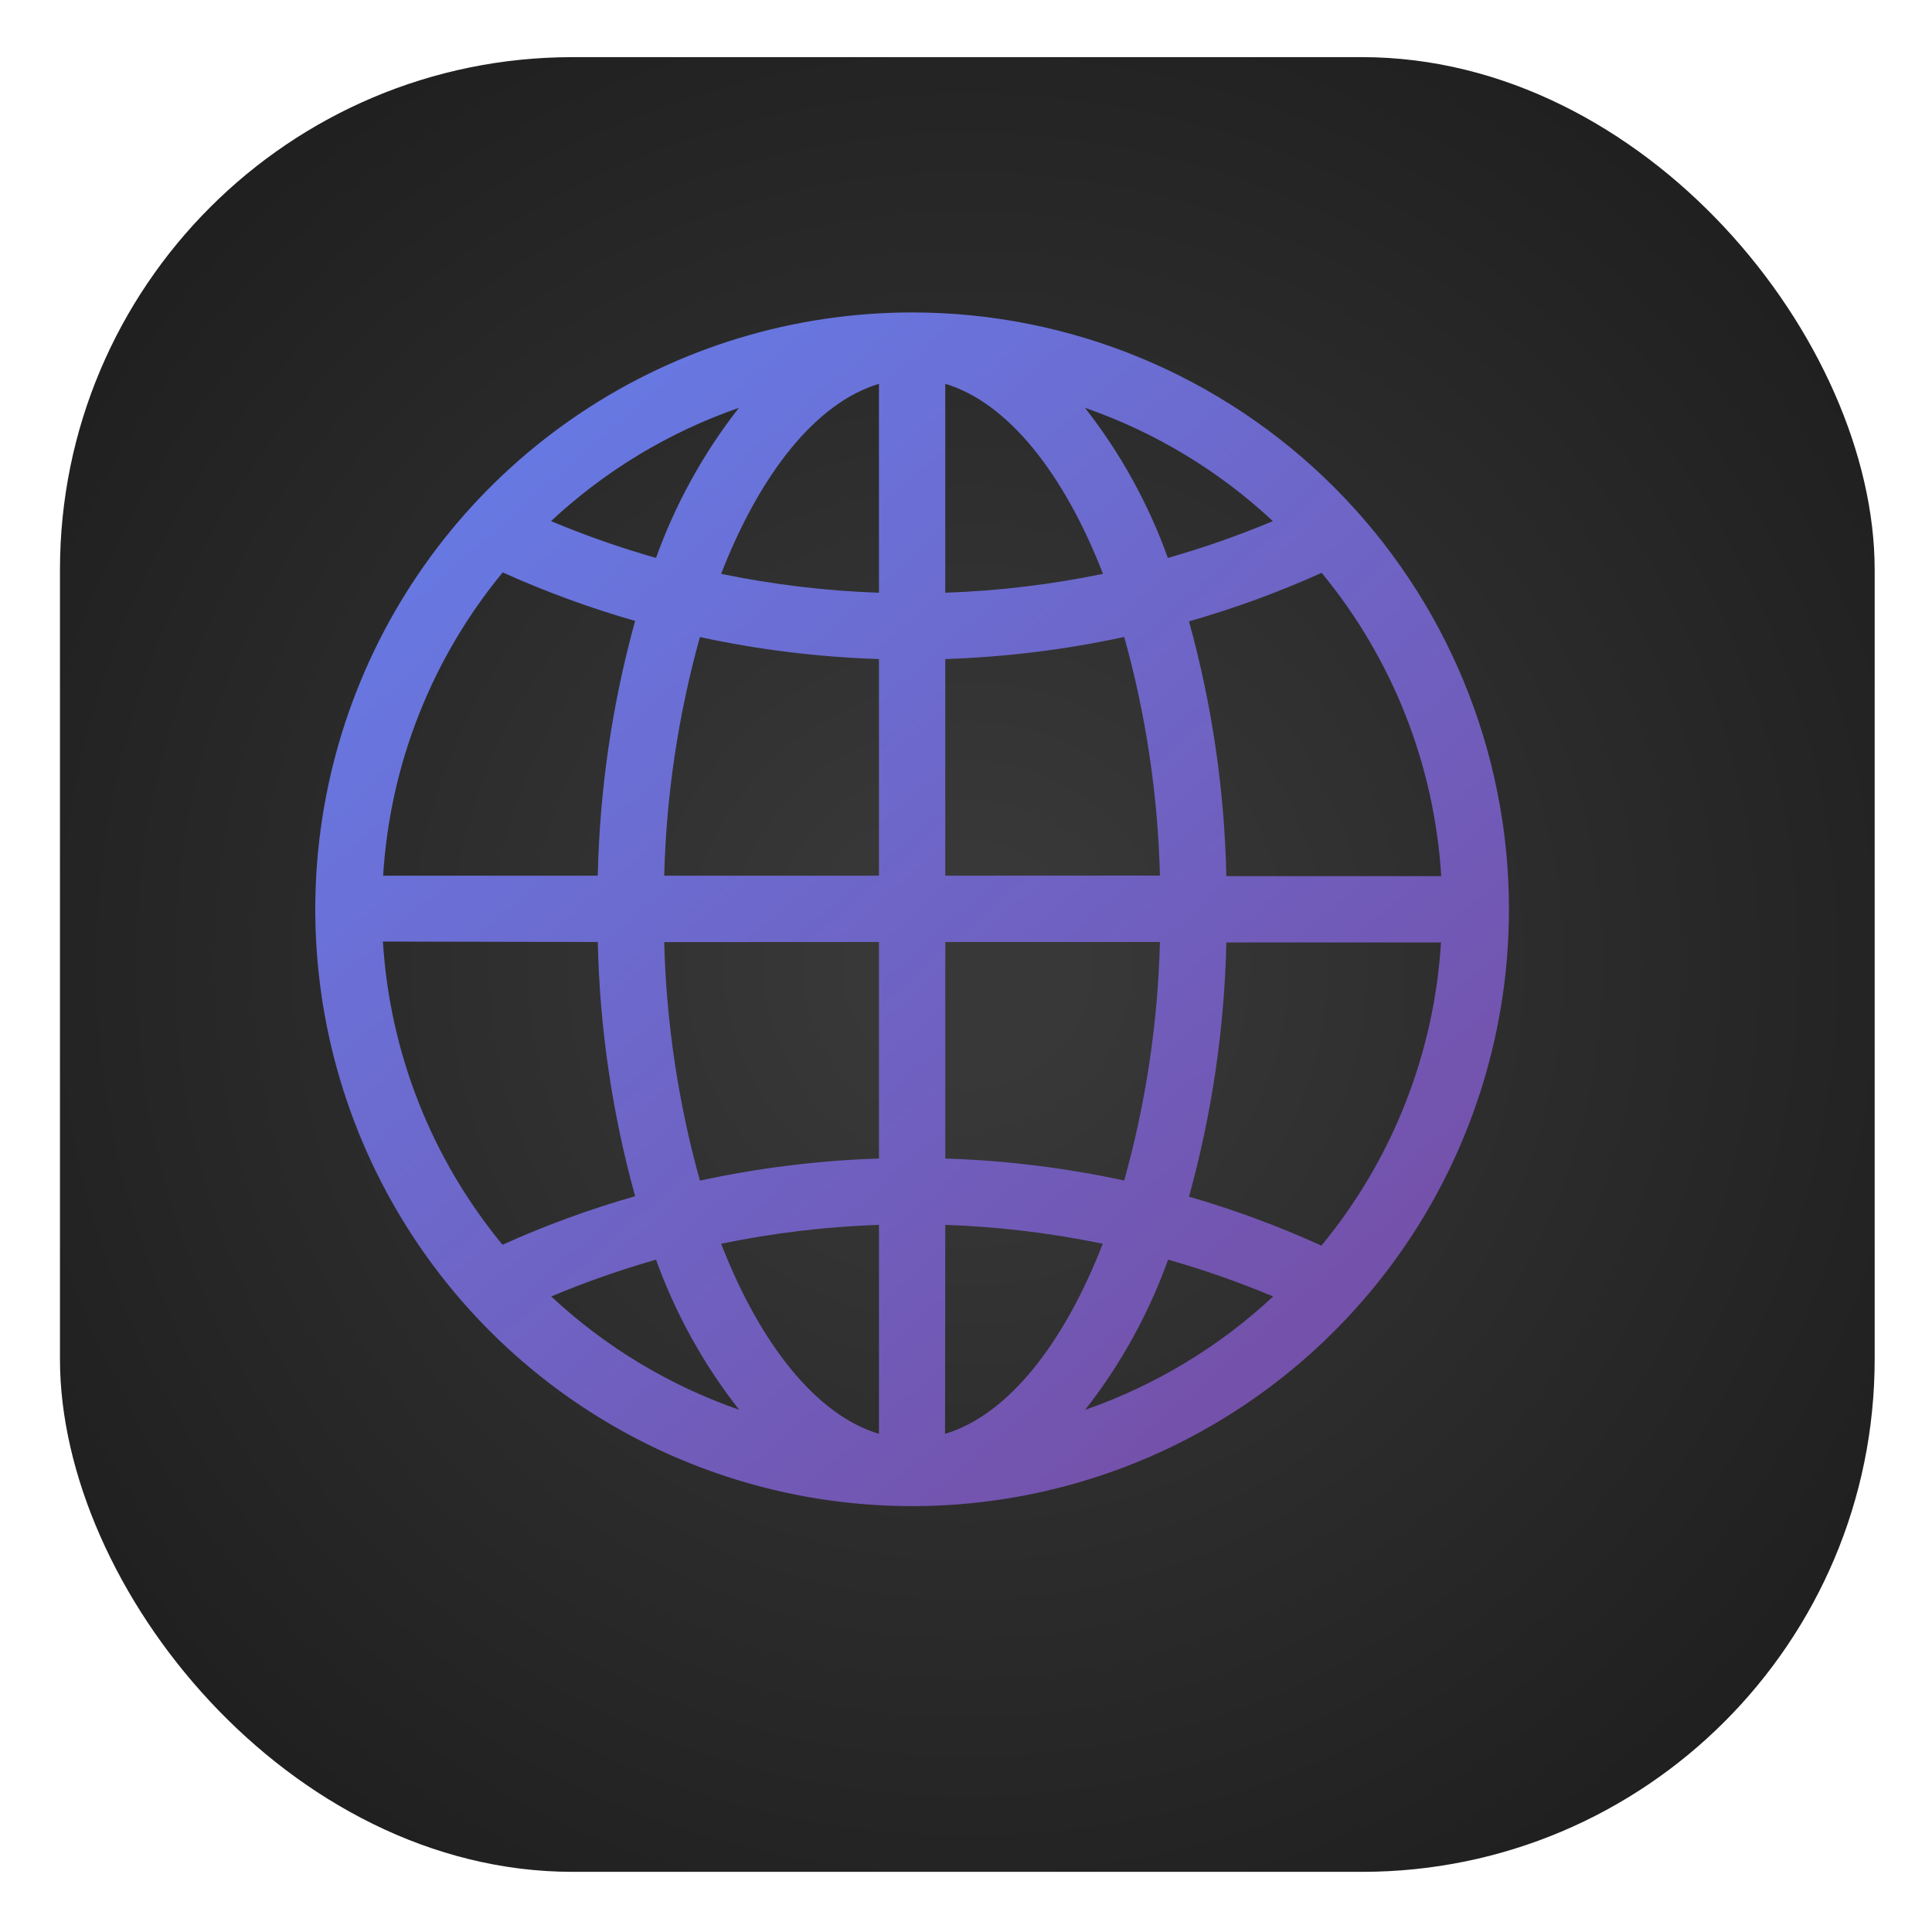<svg width="280" height="280" viewBox="0 0 280 280" fill="none" xmlns="http://www.w3.org/2000/svg">
<g filter="url(#filter0_d)">
<rect x="0.691" y="0.281" width="263" height="263" rx="74.3" fill="url(#paint0_radial)"/>
</g>
<path d="M132.191 45.281C115.083 45.281 98.359 50.354 84.134 59.859C69.909 69.363 58.823 82.873 52.276 98.679C45.729 114.484 44.016 131.877 47.353 148.656C50.691 165.435 58.929 180.848 71.026 192.945C83.124 205.043 98.537 213.281 115.316 216.619C132.095 219.956 149.487 218.243 165.293 211.696C181.099 205.149 194.609 194.062 204.113 179.838C213.618 165.613 218.691 148.889 218.691 131.781C218.691 108.84 209.578 86.838 193.356 70.616C177.134 54.394 155.132 45.281 132.191 45.281ZM127.386 85.904C119.697 85.64 112.045 84.724 104.511 83.165C110.198 68.556 118.319 58.336 127.386 55.629V85.904ZM127.386 95.515V126.911H96.262C96.563 115.215 98.3 103.6 101.436 92.327C109.972 94.171 118.657 95.237 127.386 95.515ZM127.386 136.522V167.903C118.657 168.184 109.971 169.257 101.436 171.106C98.301 159.839 96.564 148.229 96.262 136.538L127.386 136.522ZM127.386 177.514V207.805C118.319 205.081 110.198 194.862 104.511 180.253C112.045 178.693 119.697 177.777 127.386 177.514ZM136.997 177.514C144.669 177.78 152.305 178.696 159.823 180.253C154.137 194.862 146.031 205.081 136.965 207.805L136.997 177.514ZM136.997 167.903V136.522H168.105C167.811 148.214 166.073 159.825 162.931 171.09C154.4 169.247 145.72 168.18 136.997 167.903ZM136.997 126.911V95.515C145.72 95.232 154.4 94.16 162.931 92.311C166.074 103.582 167.812 115.198 168.105 126.895L136.997 126.911ZM136.997 85.904V55.629C146.047 58.336 154.169 68.556 159.855 83.165C152.327 84.723 144.68 85.639 136.997 85.904ZM157.244 59.105C167.366 62.62 176.642 68.213 184.476 75.524C179.515 77.606 174.433 79.387 169.258 80.858C166.44 73.012 162.384 65.668 157.244 59.105ZM95.076 80.858C89.901 79.387 84.82 77.606 79.859 75.524C87.693 68.213 96.968 62.62 107.09 59.105C101.95 65.668 97.894 73.012 95.076 80.858ZM92.049 89.989C88.719 102.024 86.9 114.427 86.635 126.911H55.527C56.512 110.796 62.58 95.407 72.859 82.956C79.076 85.763 85.49 88.113 92.049 89.989ZM86.635 136.522C86.906 148.98 88.725 161.356 92.049 173.365C85.479 175.239 79.055 177.589 72.827 180.397C62.551 167.951 56.483 152.568 55.495 136.458L86.635 136.522ZM95.076 182.559C97.904 190.407 101.971 197.751 107.122 204.313C97 200.797 87.725 195.204 79.891 187.894C84.841 185.813 89.912 184.031 95.076 182.559ZM169.29 182.559C174.465 184.03 179.547 185.812 184.508 187.894C176.674 195.204 167.398 200.797 157.276 204.313C162.416 197.749 166.472 190.405 169.29 182.559ZM172.318 173.429C175.641 161.42 177.46 149.044 177.732 136.586H208.84C207.851 152.696 201.784 168.079 191.508 180.525C185.292 177.697 178.878 175.325 172.318 173.429ZM177.732 126.975C177.467 114.491 175.648 102.088 172.318 90.053C178.887 88.179 185.312 85.829 191.54 83.02C201.819 95.471 207.887 110.86 208.872 126.975H177.732Z" fill="url(#paint1_linear)"/>
<defs>
<filter id="filter0_d" x="0.691" y="0.281" width="279" height="279" filterUnits="userSpaceOnUse" color-interpolation-filters="sRGB">
<feFlood flood-opacity="0" result="BackgroundImageFix"/>
<feColorMatrix in="SourceAlpha" type="matrix" values="0 0 0 0 0 0 0 0 0 0 0 0 0 0 0 0 0 0 127 0"/>
<feOffset dx="8" dy="8"/>
<feGaussianBlur stdDeviation="4"/>
<feColorMatrix type="matrix" values="0 0 0 0 0.4 0 0 0 0 0.494 0 0 0 0 0.918 0 0 0 0.53 0"/>
<feBlend mode="normal" in2="BackgroundImageFix" result="effect1_dropShadow"/>
<feBlend mode="normal" in="SourceGraphic" in2="effect1_dropShadow" result="shape"/>
</filter>
<radialGradient id="paint0_radial" cx="0" cy="0" r="1" gradientUnits="userSpaceOnUse" gradientTransform="translate(132.191 131.781) rotate(90.486) scale(335.868)">
<stop offset="0.046" stop-color="#383838"/>
<stop offset="1"/>
</radialGradient>
<linearGradient id="paint1_linear" x1="58.895" y1="49.361" x2="204.763" y2="216.417" gradientUnits="userSpaceOnUse">
<stop stop-color="#667EEA"/>
<stop offset="1" stop-color="#764BA2"/>
</linearGradient>
</defs>
</svg>
